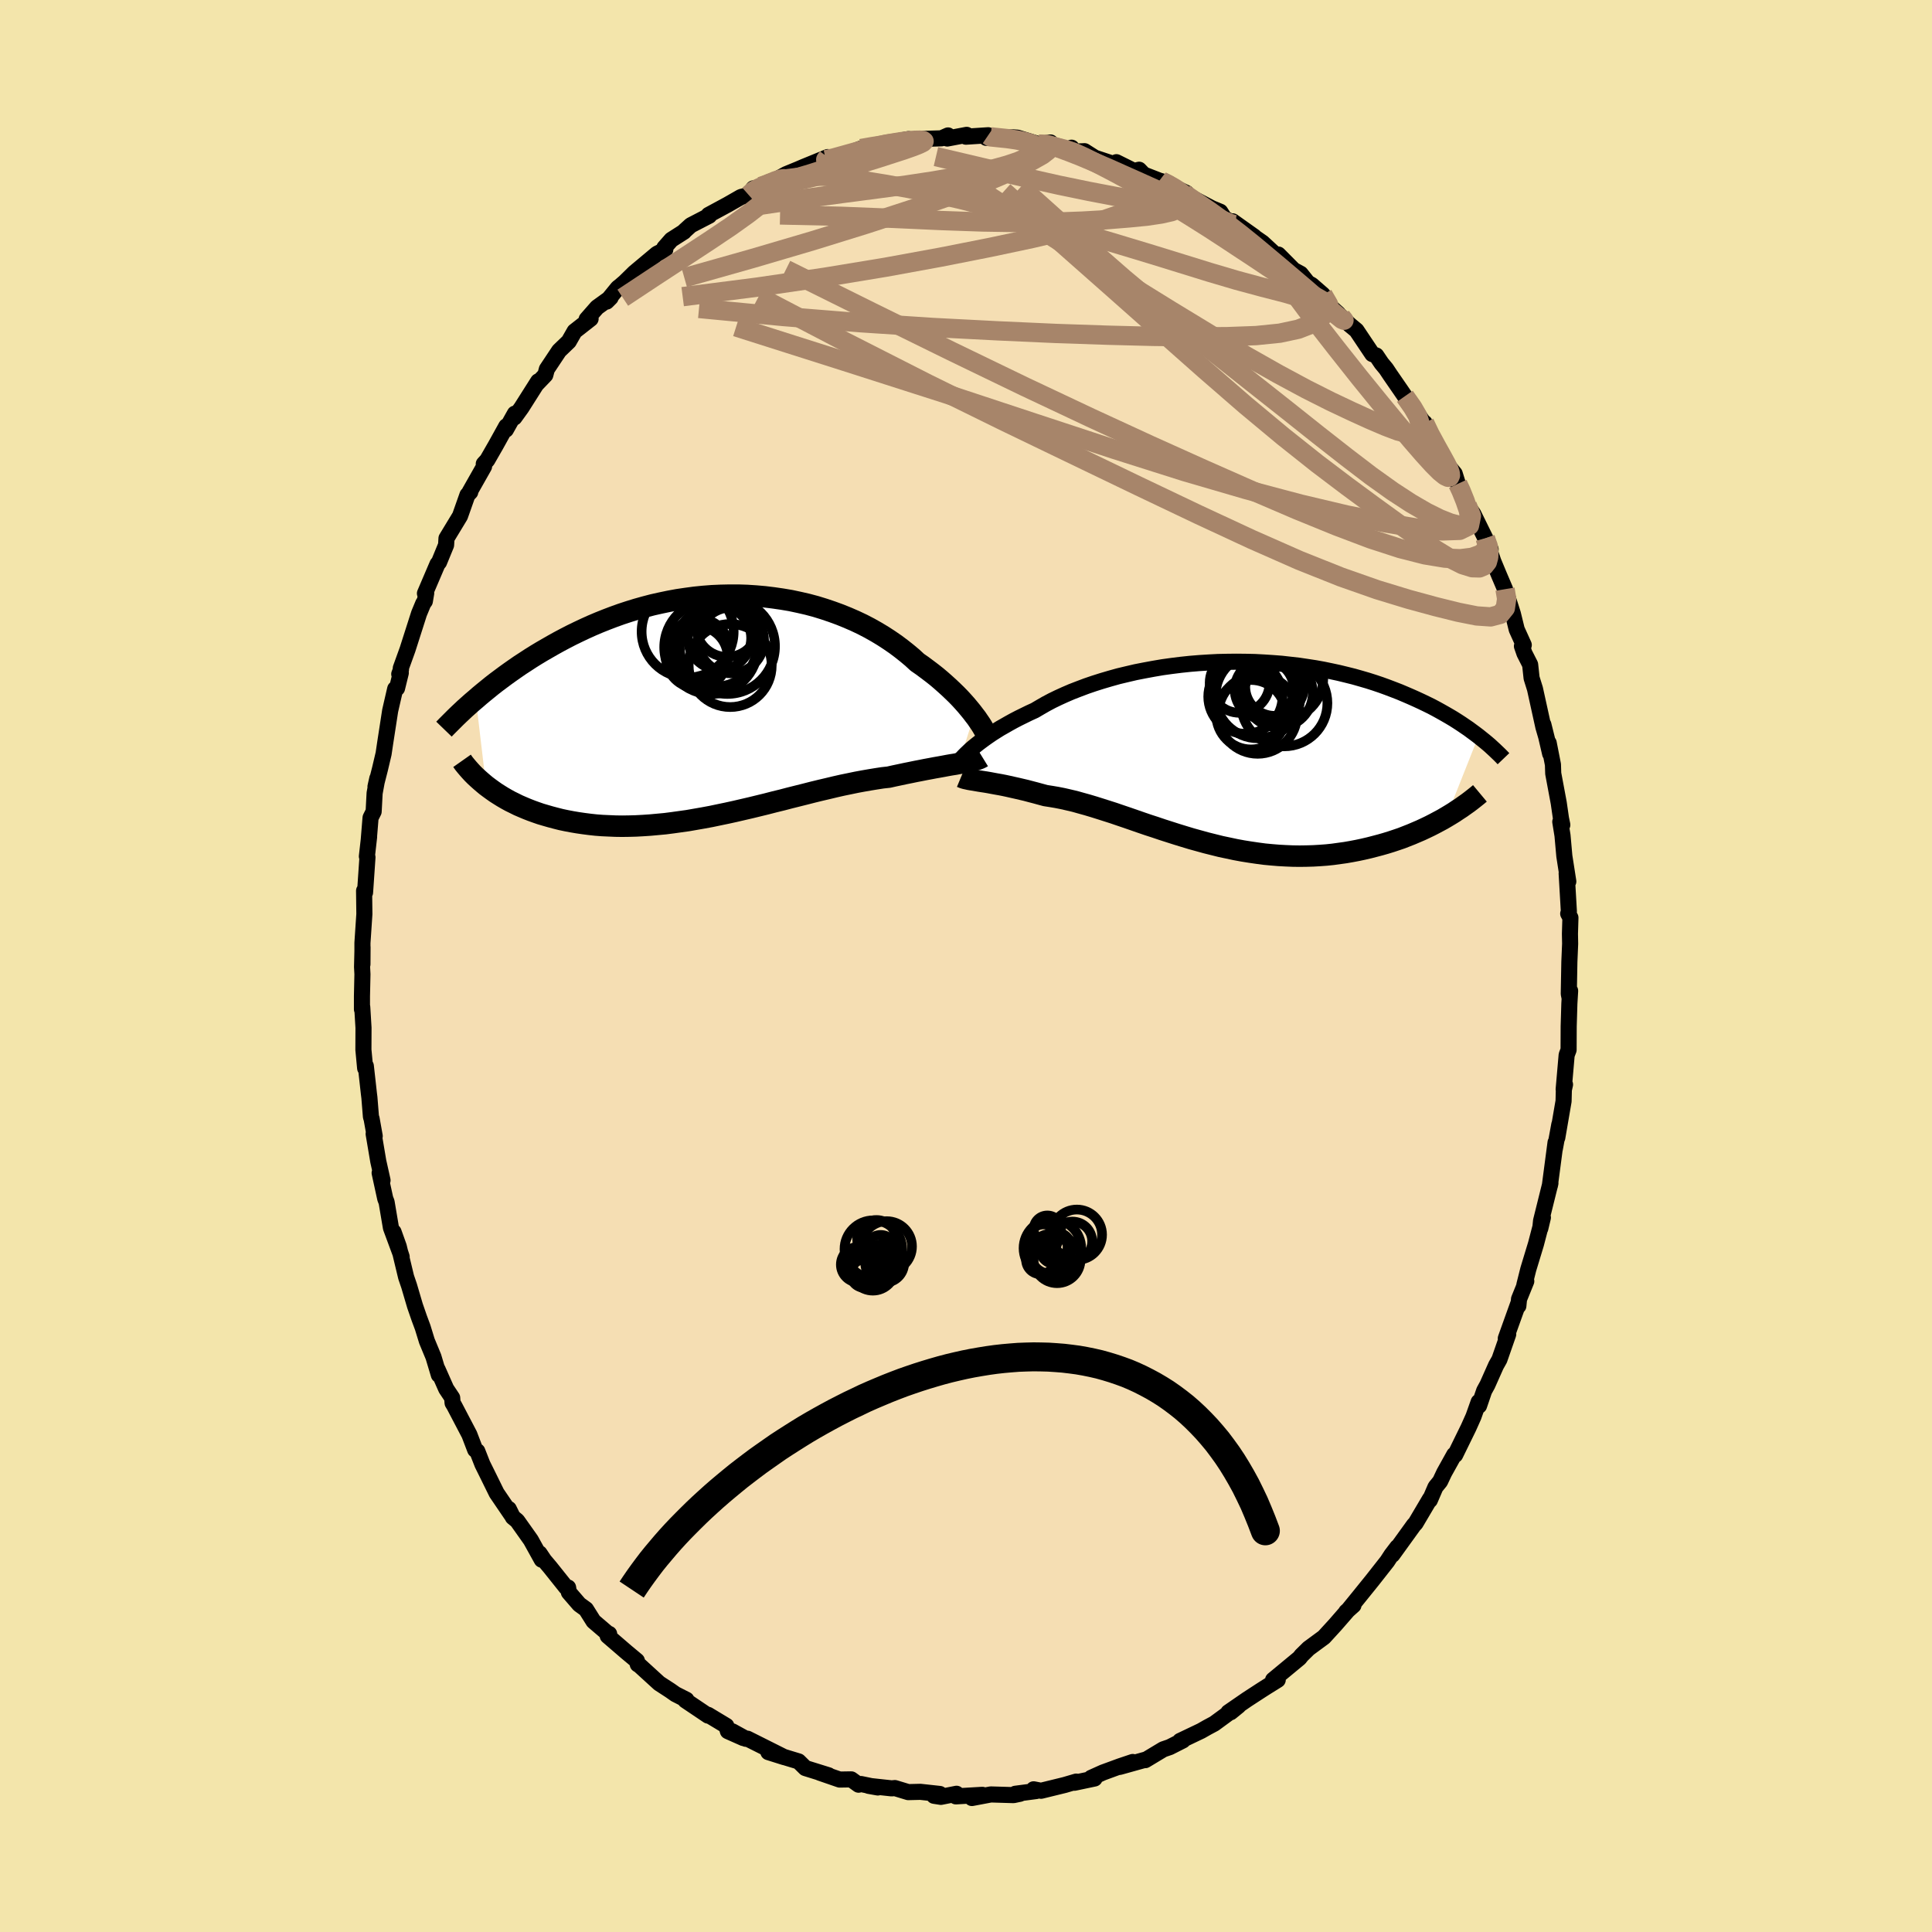 <svg viewBox="-100 -100 200 200" xmlns="http://www.w3.org/2000/svg" width="500" height="500" id="face-svg">
    <defs>
      <clipPath id="leftEyeClipPath">
        <polyline points="26.69,0.89 26.44,0.56 26.16,0.22 25.87,-0.13 25.55,-0.49 25.22,-0.85 24.86,-1.22 24.48,-1.59 24.09,-1.96 23.67,-2.34 23.24,-2.72 22.79,-3.1 22.32,-3.47 21.83,-3.84 21.32,-4.22 20.8,-4.58 20.28,-5.06 19.73,-5.52 19.15,-5.98 18.55,-6.43 17.91,-6.87 17.25,-7.3 16.57,-7.71 15.86,-8.11 15.13,-8.49 14.37,-8.85 13.59,-9.19 12.8,-9.51 11.98,-9.81 11.15,-10.09 10.31,-10.35 9.45,-10.58 8.58,-10.78 7.69,-10.97 6.8,-11.12 5.9,-11.25 5,-11.36 4.09,-11.44 3.18,-11.5 2.27,-11.53 1.36,-11.53 0.45,-11.51 -0.46,-11.47 -1.36,-11.4 -2.25,-11.31 -3.14,-11.19 -4.02,-11.06 -4.89,-10.9 -5.75,-10.72 -6.6,-10.53 -7.44,-10.31 -8.26,-10.08 -9.07,-9.83 -9.86,-9.57 -10.64,-9.29 -11.4,-9 -12.15,-8.7 -12.88,-8.39 -13.59,-8.07 -14.29,-7.74 -14.97,-7.41 -15.63,-7.07 -16.27,-6.73 -16.9,-6.38 -17.51,-6.03 -18.1,-5.69 -18.68,-5.34 -19.24,-4.99 -19.79,-4.63 -20.33,-4.28 -20.85,-3.92 -21.35,-3.57 -21.85,-3.21 -22.32,-2.86 -22.79,-2.51 -23.24,-2.16 -23.67,-1.81 -24.1,-1.46 -24.51,-1.12 -24.9,-0.78 -23.84,8.19 -23.52,8.43 -23.19,8.67 -22.85,8.91 -22.49,9.14 -22.12,9.37 -21.74,9.59 -21.34,9.81 -20.93,10.01 -20.51,10.22 -20.07,10.41 -19.62,10.6 -19.16,10.78 -18.69,10.95 -18.2,11.12 -17.69,11.27 -17.17,11.42 -16.64,11.56 -16.09,11.7 -15.52,11.82 -14.94,11.93 -14.35,12.03 -13.73,12.12 -13.11,12.2 -12.47,12.27 -11.81,12.32 -11.14,12.35 -10.45,12.38 -9.76,12.39 -9.04,12.38 -8.32,12.36 -7.59,12.32 -6.84,12.27 -6.08,12.2 -5.32,12.13 -4.54,12.03 -3.75,11.92 -2.96,11.81 -2.16,11.67 -1.36,11.53 -0.55,11.38 0.26,11.21 1.08,11.04 1.9,10.86 2.72,10.67 3.54,10.48 4.36,10.28 5.18,10.08 5.99,9.87 6.81,9.67 7.61,9.46 8.41,9.26 9.21,9.06 9.99,8.86 10.77,8.67 11.54,8.49 12.29,8.31 13.04,8.14 13.77,7.99 14.49,7.84 15.19,7.71 15.88,7.59 16.55,7.48 17.2,7.38 17.84,7.31 18.42,7.18 18.99,7.06 19.55,6.94 20.1,6.83 20.63,6.72 21.15,6.62 21.65,6.52 22.14,6.43 22.61,6.34 23.07,6.26 23.51,6.18 23.93,6.1 24.33,6.03 24.72,5.97 25.08,5.9" />
      </clipPath>
      <clipPath id="rightEyeClipPath">
        <polyline points="-26.11,-0.56 -25.83,-0.79 -25.53,-1.03 -25.21,-1.27 -24.87,-1.52 -24.5,-1.78 -24.12,-2.04 -23.71,-2.3 -23.28,-2.57 -22.82,-2.83 -22.35,-3.1 -21.86,-3.37 -21.34,-3.64 -20.81,-3.9 -20.26,-4.17 -19.69,-4.43 -19.13,-4.76 -18.54,-5.1 -17.92,-5.43 -17.26,-5.75 -16.58,-6.06 -15.86,-6.37 -15.11,-6.66 -14.34,-6.95 -13.55,-7.22 -12.73,-7.48 -11.88,-7.73 -11.02,-7.97 -10.14,-8.18 -9.24,-8.39 -8.32,-8.57 -7.4,-8.74 -6.46,-8.9 -5.52,-9.03 -4.56,-9.15 -3.61,-9.25 -2.64,-9.33 -1.68,-9.39 -0.72,-9.44 0.24,-9.46 1.19,-9.47 2.14,-9.46 3.08,-9.44 4.02,-9.39 4.94,-9.33 5.85,-9.26 6.74,-9.16 7.63,-9.06 8.5,-8.93 9.35,-8.8 10.18,-8.65 11,-8.48 11.79,-8.31 12.57,-8.12 13.33,-7.93 14.07,-7.72 14.79,-7.51 15.48,-7.29 16.16,-7.06 16.82,-6.82 17.45,-6.58 18.07,-6.34 18.66,-6.09 19.24,-5.84 19.8,-5.59 20.34,-5.34 20.86,-5.09 21.37,-4.84 21.86,-4.58 22.33,-4.32 22.79,-4.06 23.24,-3.8 23.66,-3.55 24.07,-3.29 24.47,-3.03 24.85,-2.77 25.22,-2.52 25.57,-2.26 25.91,-2.01 26.24,-1.76 22.92,6.61 22.51,6.85 22.08,7.08 21.65,7.31 21.2,7.54 20.74,7.76 20.27,7.98 19.78,8.19 19.29,8.4 18.78,8.6 18.27,8.8 17.74,8.98 17.2,9.16 16.65,9.33 16.09,9.49 15.52,9.64 14.94,9.79 14.34,9.93 13.73,10.06 13.1,10.18 12.47,10.29 11.82,10.38 11.17,10.47 10.5,10.54 9.82,10.59 9.13,10.63 8.43,10.65 7.73,10.66 7.01,10.65 6.29,10.62 5.56,10.58 4.83,10.52 4.09,10.45 3.34,10.35 2.59,10.24 1.84,10.12 1.08,9.98 0.33,9.82 -0.43,9.66 -1.19,9.47 -1.95,9.28 -2.71,9.07 -3.47,8.86 -4.23,8.63 -4.98,8.4 -5.73,8.16 -6.48,7.92 -7.22,7.67 -7.96,7.43 -8.69,7.18 -9.41,6.93 -10.13,6.68 -10.84,6.44 -11.54,6.2 -12.23,5.98 -12.92,5.76 -13.59,5.55 -14.26,5.35 -14.91,5.17 -15.55,4.99 -16.19,4.84 -16.8,4.7 -17.41,4.58 -18,4.48 -18.58,4.39 -19.1,4.25 -19.61,4.11 -20.11,3.98 -20.6,3.85 -21.07,3.74 -21.54,3.63 -21.99,3.53 -22.43,3.43 -22.85,3.34 -23.26,3.26 -23.66,3.19 -24.04,3.12 -24.41,3.05 -24.76,2.99 -25.09,2.94" />
      </clipPath>
      <filter id="fuzzy">
        <feTurbulence id="turbulence" baseFrequency="0.05" numOctaves="3" type="noise" result="noise" />
        <feDisplacementMap in="SourceGraphic" in2="noise" scale="2" />
      </filter>
      <linearGradient id="rainbowGradient" x1="0%" y1="0%" x2="100%" y2="0%">
        <stop offset="0%" style="stop-color: [object Object]; stop-opacity: 1" />
        <stop offset="50%" style="stop-color: [object Object]; stop-opacity: 1" />
        <stop offset="100%" style="stop-color: [object Object]; stop-opacity: 1" />
      </linearGradient>
    </defs>
    <rect x="-100" y="-100" width="100%" height="100%" fill="rgb(243, 229, 171)" />
    <polyline id="faceContour" points="62.46,-0.42 62.4,2.88 62.48,3.29 62.54,2.57 62.46,3.89 62.39,6.25 62.38,8.68 62.18,9.21 61.87,12.77 62.01,12.27 61.89,12.81 61.86,13.99 61.21,17.77 61.42,16.41 60.96,18.91 61.03,18.27 60.44,22.75 60.5,22.48 60.33,23.16 59.53,26.38 59.45,27.17 59.72,26.04 59,28.79 58.21,31.39 57.8,33.02 58,32.63 57.25,34.48 57.18,35.19 57.2,34.87 55.88,38.55 56.13,38.12 55.22,40.73 54.87,41.35 53.98,43.35 53.64,43.97 53.11,45.52 53.07,45.13 52.53,46.65 52.02,47.79 50.64,50.61 50.54,50.59 49.5,52.46 49.08,53.35 48.6,53.94 48.02,55.29 47.9,55.41 48.03,55.16 46.53,57.7 46.37,57.86 44.14,60.95 44.65,60.16 44.04,60.96 43.61,61.62 42.07,63.58 40.69,65.29 39.6,66.63 40.11,66.18 39.36,66.85 39.5,66.73 38.22,68.2 37.05,69.48 35.46,70.65 35.29,70.82 34.73,71.37 34.52,71.64 31.79,73.9 32.27,73.9 31.13,74.61 30.55,74.98 29.09,75.93 27.16,77.26 27.4,77.25 28.21,76.59 25.7,78.43 24.99,78.81 24.34,79.18 22.16,80.22 22.45,80.17 21.09,80.86 20.42,81.09 18.56,82.21 18.55,82.17 15.9,82.91 17.26,82.4 15.95,82.84 14.18,83.49 12.96,84.04 13.31,84.11 11.22,84.55 11.41,84.43 10.22,84.78 7.77,85.38 7,85.23 7.26,85.41 5.11,85.69 5.59,85.69 4.92,85.83 2.57,85.76 0.61,86.13 1.69,85.8 -1.05,85.96 -0.98,85.69 -2.6,86.01 -3.31,85.9 -2.71,85.71 -4.72,85.49 -5.98,85.52 -7.36,85.1 -7.7,85.13 -10.08,84.87 -9.13,85.04 -10.88,84.68 -11.12,84.75 -11.88,84.2 -13.08,84.22 -15.14,83.51 -14.22,83.78 -16.63,83.03 -17.33,82.34 -18.45,82 -20.46,81.38 -18.81,81.9 -22.62,79.99 -22.79,80 -24.19,79.23 -23.05,79.92 -24.65,79.21 -24.81,78.66 -26.7,77.52 -26.7,77.6 -29.05,76.02 -28.94,75.96 -30.08,75.38 -30.62,75 -31.76,74.26 -33.81,72.39 -33.98,72.29 -34.07,71.92 -35.15,71.02 -37.09,69.35 -36.94,69.14 -37.1,69.08 -38.56,67.83 -39.34,66.59 -40.03,66.09 -41.11,64.84 -41.19,64.34 -41.4,64.32 -43.06,62.24 -43.66,61.53 -44.15,60.8 -43.92,61.46 -45.05,59.42 -46.46,57.43 -46.91,57.06 -47.33,56.21 -47.04,56.84 -48.59,54.56 -49.52,52.67 -50.06,51.58 -50.59,50.23 -50.81,50.08 -51.41,48.51 -52.97,45.53 -53.15,45.23 -53.19,44.7 -53.81,43.77 -54.7,41.76 -54.57,42.33 -55.13,40.46 -55.81,38.82 -56.24,37.42 -56.6,36.45 -57.04,35.18 -57.65,33.11 -57.95,32.23 -57.96,32.2 -58.72,29.04 -59.26,27.53 -58.42,30.1 -59.53,27.1 -59.98,24.44 -60.12,24.08 -60.7,21.42 -60.4,22.19 -60.84,20.22 -61.32,17.38 -61.21,17.61 -61.53,15.82 -61.6,15.61 -61.76,13.62 -61.81,13.22 -62.13,10.35 -62.2,10.58 -62.38,8.67 -62.37,6.4 -62.5,4.25 -62.53,4.49 -62.53,3.12 -62.48,0.85 -62.52,0.09 -62.47,-1.95 -62.48,-0.18 -62.48,-2.39 -62.28,-5.38 -62.31,-7.79 -62.21,-7.61 -61.96,-11.26 -62.02,-11.35 -61.79,-13.38 -61.82,-13.14 -61.64,-15.35 -61.32,-15.99 -61.22,-17.89 -60.94,-19.42 -61.13,-18.57 -60.67,-20.37 -60.29,-21.98 -60.13,-23.06 -59.61,-26.43 -59.09,-28.69 -58.9,-28.75 -58.51,-30.34 -58.67,-30.22 -58.49,-30.69 -58.51,-30.83 -57.81,-32.77 -56.62,-36.49 -56.18,-37.55 -56.02,-37.76 -55.88,-38.6 -56.01,-38.57 -54.71,-41.61 -54.55,-41.8 -53.82,-43.58 -53.78,-44.27 -52.38,-46.58 -51.61,-48.76 -51.32,-49.06 -51.38,-49.08 -49.89,-51.71 -49.92,-51.98 -49.56,-52.37 -48.67,-53.92 -47.59,-55.87 -47.63,-55.52 -46.7,-57.18 -46.75,-56.78 -46.02,-57.79 -44.29,-60.52 -44.5,-60.19 -43.55,-61.18 -43.39,-61.78 -42.12,-63.69 -41.12,-64.65 -40.52,-65.7 -38.86,-67 -39.27,-66.95 -38.19,-68.18 -36.79,-69.19 -37.2,-68.78 -36.04,-70.2 -35.82,-70.37 -35.32,-70.8 -34.32,-71.78 -31.99,-73.73 -31.13,-74.16 -31.23,-74.35 -30.5,-75.18 -29.2,-76.01 -29.14,-76.09 -28.49,-76.68 -26.58,-77.67 -26.65,-77.75 -24.67,-78.82 -23.29,-79.61 -22.49,-79.81 -22.01,-80.5 -21.08,-80.58 -21.24,-80.7 -20.32,-81.03 -18.61,-81.97 -17.37,-82.48 -16.86,-82.7 -14.32,-83.74 -15.35,-83.1 -14.21,-83.45 -12.72,-83.9 -10.87,-84.62 -9.04,-84.95 -9.11,-84.95 -9.34,-84.79 -8.65,-85 -7.45,-85.32 -5.95,-85.6 -5.37,-85.5 -5.21,-85.6 -2.54,-85.68 -1.86,-85.98 -1.94,-85.66 0.07,-86.04 -0.01,-85.85 2.3,-86 2.1,-85.73 3.12,-85.72 4.88,-85.78 5.33,-85.75 7.51,-85.08 8.75,-85.25 8.95,-84.87 10.68,-84.39 10.93,-84.71 11.16,-84.3 12.27,-84.35 13.34,-83.67 15.79,-82.86 15.57,-83.21 17.4,-82.3 17.92,-82.43 18.4,-81.93 20.02,-81.3 20.24,-81.24 20.71,-81.03 22.84,-80.01 21.72,-80.38 22.41,-80.04 25.47,-78.43 26.32,-78.08 26.75,-77.41 28.42,-76.46 27.6,-77.09 29.84,-75.5 29.78,-75.51 30.69,-74.88 32.26,-73.43 32.33,-73.65 33.92,-72.05 34.64,-71.66 35.39,-70.72 35.79,-70.5 36.95,-69.49 37.95,-67.97 38.53,-67.53 37.85,-68.14 39.73,-66.37 40.42,-65.8 42.06,-63.35 42.47,-63.2 43.01,-62.4 43.49,-61.82 43.91,-61.19 45.02,-59.58 45.43,-58.98 46.2,-57.94 47.92,-55.47 47.47,-56.23 47.65,-55.61 49.6,-52.33 48.98,-52.92 50.59,-50.96 50.92,-49.9 50.91,-49.91 51.2,-49.48 51.89,-47.69 52.51,-46.82 53.76,-44.28 54.31,-43.13 54.28,-42.79 54.59,-41.88 55.19,-40.44 55.8,-39.01 56.1,-38.06 56.61,-36.47 57.01,-34.84 57.74,-33.23 57.55,-33.11 57.81,-32.36 58.4,-31.2 58.55,-29.81 58.9,-28.69 59.77,-24.74 60.2,-23.26 59.77,-24.99 60.47,-21.98 60.32,-23.09 60.76,-20.85 60.79,-19.93 61.36,-16.88 61.59,-15.29 61.73,-14.61 61.52,-14.93 61.75,-13.51 61.94,-11.38 62.35,-8.75 62.18,-9.58 62.41,-5.64 62.34,-5.42 62.57,-5 62.52,-3.33 62.54,-2.31 62.46,-0.42 62.4,2.88" fill="rgb(245, 222, 179)" stroke="black" stroke-width="1.667" stroke-linejoin="round" filter="url(#fuzzy)" />
    <g transform="translate(26.81 -22.03)">
      <polyline id="rightCountour" points="-26.11,-0.56 -25.83,-0.79 -25.53,-1.03 -25.21,-1.27 -24.87,-1.52 -24.5,-1.78 -24.12,-2.04 -23.71,-2.3 -23.28,-2.57 -22.82,-2.83 -22.35,-3.1 -21.86,-3.37 -21.34,-3.64 -20.81,-3.9 -20.26,-4.17 -19.69,-4.43 -19.13,-4.76 -18.54,-5.1 -17.92,-5.43 -17.26,-5.75 -16.58,-6.06 -15.86,-6.37 -15.11,-6.66 -14.34,-6.95 -13.55,-7.22 -12.73,-7.48 -11.88,-7.73 -11.02,-7.97 -10.14,-8.18 -9.24,-8.39 -8.32,-8.57 -7.4,-8.74 -6.46,-8.9 -5.52,-9.03 -4.56,-9.15 -3.61,-9.25 -2.64,-9.33 -1.68,-9.39 -0.72,-9.44 0.24,-9.46 1.19,-9.47 2.14,-9.46 3.08,-9.44 4.02,-9.39 4.94,-9.33 5.85,-9.26 6.74,-9.16 7.63,-9.06 8.5,-8.93 9.35,-8.8 10.18,-8.65 11,-8.48 11.79,-8.31 12.57,-8.12 13.33,-7.93 14.07,-7.72 14.79,-7.51 15.48,-7.29 16.16,-7.06 16.82,-6.82 17.45,-6.58 18.07,-6.34 18.66,-6.09 19.24,-5.84 19.8,-5.59 20.34,-5.34 20.86,-5.09 21.37,-4.84 21.86,-4.58 22.33,-4.32 22.79,-4.06 23.24,-3.8 23.66,-3.55 24.07,-3.29 24.47,-3.03 24.85,-2.77 25.22,-2.52 25.57,-2.26 25.91,-2.01 26.24,-1.76 22.92,6.61 22.51,6.85 22.08,7.08 21.65,7.31 21.2,7.54 20.74,7.76 20.27,7.98 19.78,8.19 19.29,8.4 18.78,8.6 18.27,8.8 17.74,8.98 17.2,9.16 16.65,9.33 16.09,9.49 15.52,9.64 14.94,9.79 14.34,9.93 13.73,10.06 13.1,10.18 12.47,10.29 11.82,10.38 11.17,10.47 10.5,10.54 9.82,10.59 9.13,10.63 8.43,10.65 7.73,10.66 7.01,10.65 6.29,10.62 5.56,10.58 4.83,10.52 4.09,10.45 3.34,10.35 2.59,10.24 1.84,10.12 1.08,9.98 0.33,9.82 -0.43,9.66 -1.19,9.47 -1.95,9.28 -2.71,9.07 -3.47,8.86 -4.23,8.63 -4.98,8.4 -5.73,8.16 -6.48,7.92 -7.22,7.67 -7.96,7.43 -8.69,7.18 -9.41,6.93 -10.13,6.68 -10.84,6.44 -11.54,6.2 -12.23,5.98 -12.92,5.76 -13.59,5.55 -14.26,5.35 -14.91,5.17 -15.55,4.99 -16.19,4.84 -16.8,4.7 -17.41,4.58 -18,4.48 -18.58,4.39 -19.1,4.25 -19.61,4.11 -20.11,3.98 -20.6,3.85 -21.07,3.74 -21.54,3.63 -21.99,3.53 -22.43,3.43 -22.85,3.34 -23.26,3.26 -23.66,3.19 -24.04,3.12 -24.41,3.05 -24.76,2.99 -25.09,2.94" fill="white" stroke="white" stroke-width="0" stroke-linejoin="round" filter="url(#fuzzy)" />
    </g>
    <g transform="translate(-25.84 -26.86)">
      <polyline id="leftCountour" points="26.69,0.89 26.44,0.56 26.16,0.22 25.87,-0.13 25.55,-0.49 25.22,-0.85 24.86,-1.22 24.48,-1.59 24.09,-1.96 23.67,-2.34 23.24,-2.72 22.79,-3.1 22.32,-3.47 21.83,-3.84 21.32,-4.22 20.8,-4.58 20.28,-5.06 19.73,-5.52 19.15,-5.98 18.55,-6.43 17.91,-6.87 17.25,-7.3 16.57,-7.71 15.86,-8.11 15.13,-8.49 14.37,-8.85 13.59,-9.19 12.8,-9.51 11.98,-9.81 11.15,-10.09 10.31,-10.35 9.45,-10.58 8.58,-10.78 7.69,-10.97 6.8,-11.12 5.9,-11.25 5,-11.36 4.09,-11.44 3.18,-11.5 2.27,-11.53 1.36,-11.53 0.45,-11.51 -0.46,-11.47 -1.36,-11.4 -2.25,-11.31 -3.14,-11.19 -4.02,-11.06 -4.89,-10.9 -5.75,-10.72 -6.6,-10.53 -7.44,-10.31 -8.26,-10.08 -9.07,-9.83 -9.86,-9.57 -10.64,-9.29 -11.4,-9 -12.15,-8.7 -12.88,-8.39 -13.59,-8.07 -14.29,-7.74 -14.97,-7.41 -15.63,-7.07 -16.27,-6.73 -16.9,-6.38 -17.51,-6.03 -18.1,-5.69 -18.68,-5.34 -19.24,-4.99 -19.79,-4.63 -20.33,-4.28 -20.85,-3.92 -21.35,-3.57 -21.85,-3.21 -22.32,-2.86 -22.79,-2.51 -23.24,-2.16 -23.67,-1.81 -24.1,-1.46 -24.51,-1.12 -24.9,-0.78 -23.84,8.19 -23.52,8.43 -23.19,8.67 -22.85,8.91 -22.49,9.14 -22.12,9.37 -21.74,9.59 -21.34,9.81 -20.93,10.01 -20.51,10.22 -20.07,10.41 -19.62,10.6 -19.16,10.78 -18.69,10.95 -18.2,11.12 -17.69,11.27 -17.17,11.42 -16.64,11.56 -16.09,11.7 -15.52,11.82 -14.94,11.93 -14.35,12.03 -13.73,12.12 -13.11,12.2 -12.47,12.27 -11.81,12.32 -11.14,12.35 -10.45,12.38 -9.76,12.39 -9.04,12.38 -8.32,12.36 -7.59,12.32 -6.84,12.27 -6.08,12.2 -5.32,12.13 -4.54,12.03 -3.75,11.92 -2.96,11.81 -2.16,11.67 -1.36,11.53 -0.55,11.38 0.26,11.21 1.08,11.04 1.9,10.86 2.72,10.67 3.54,10.48 4.36,10.28 5.18,10.08 5.99,9.87 6.81,9.67 7.61,9.46 8.41,9.26 9.21,9.06 9.99,8.86 10.77,8.67 11.54,8.49 12.29,8.31 13.04,8.14 13.77,7.99 14.49,7.84 15.19,7.71 15.88,7.59 16.55,7.48 17.2,7.38 17.84,7.31 18.42,7.18 18.99,7.06 19.55,6.94 20.1,6.83 20.63,6.72 21.15,6.62 21.65,6.52 22.14,6.43 22.61,6.34 23.07,6.26 23.51,6.18 23.93,6.1 24.33,6.03 24.72,5.97 25.08,5.9" fill="white" stroke="white" stroke-width="0" stroke-linejoin="round" filter="url(#fuzzy)" />
    </g>
    <g transform="translate(26.81 -22.03)">
      <polyline id="rightUpper" points="-27.69,1.1 -27.62,1.01 -27.54,0.89 -27.43,0.76 -27.31,0.61 -27.16,0.45 -26.99,0.27 -26.8,0.08 -26.59,-0.12 -26.36,-0.34 -26.11,-0.56 -25.83,-0.79 -25.53,-1.03 -25.21,-1.27 -24.87,-1.52 -24.5,-1.78 -24.12,-2.04 -23.71,-2.3 -23.28,-2.57 -22.82,-2.83 -22.35,-3.1 -21.86,-3.37 -21.34,-3.64 -20.81,-3.9 -20.26,-4.17 -19.69,-4.43 -19.13,-4.76 -18.54,-5.1 -17.92,-5.43 -17.26,-5.75 -16.58,-6.06 -15.86,-6.37 -15.11,-6.66 -14.34,-6.95 -13.55,-7.22 -12.73,-7.48 -11.88,-7.73 -11.02,-7.97 -10.14,-8.18 -9.24,-8.39 -8.32,-8.57 -7.4,-8.74 -6.46,-8.9 -5.52,-9.03 -4.56,-9.15 -3.61,-9.25 -2.64,-9.33 -1.68,-9.39 -0.72,-9.44 0.24,-9.46 1.19,-9.47 2.14,-9.46 3.08,-9.44 4.02,-9.39 4.94,-9.33 5.85,-9.26 6.74,-9.16 7.63,-9.06 8.5,-8.93 9.35,-8.8 10.18,-8.65 11,-8.48 11.79,-8.31 12.57,-8.12 13.33,-7.93 14.07,-7.72 14.79,-7.51 15.48,-7.29 16.16,-7.06 16.82,-6.82 17.45,-6.58 18.07,-6.34 18.66,-6.09 19.24,-5.84 19.8,-5.59 20.34,-5.34 20.86,-5.09 21.37,-4.84 21.86,-4.58 22.33,-4.32 22.79,-4.06 23.24,-3.8 23.66,-3.55 24.07,-3.29 24.47,-3.03 24.85,-2.77 25.22,-2.52 25.57,-2.26 25.91,-2.01 26.24,-1.76 26.55,-1.51 26.85,-1.27 27.14,-1.03 27.42,-0.79 27.68,-0.55 27.93,-0.32 28.17,-0.09 28.4,0.13 28.62,0.35 28.83,0.57" fill="none" stroke="black" stroke-width="1.667" stroke-linejoin="round" filter="url(#fuzzy)" />
      <polyline id="rightLower" points="-27.32,2.46 -27.2,2.51 -27.05,2.57 -26.88,2.62 -26.69,2.66 -26.47,2.71 -26.24,2.75 -25.98,2.79 -25.7,2.84 -25.41,2.89 -25.09,2.94 -24.76,2.99 -24.41,3.05 -24.04,3.12 -23.66,3.19 -23.26,3.26 -22.85,3.34 -22.43,3.43 -21.99,3.53 -21.54,3.63 -21.07,3.74 -20.6,3.85 -20.11,3.98 -19.61,4.11 -19.1,4.25 -18.58,4.39 -18,4.48 -17.41,4.58 -16.8,4.7 -16.19,4.84 -15.55,4.99 -14.91,5.17 -14.26,5.35 -13.59,5.55 -12.92,5.76 -12.23,5.98 -11.54,6.2 -10.84,6.44 -10.13,6.68 -9.41,6.93 -8.69,7.18 -7.96,7.43 -7.22,7.67 -6.48,7.92 -5.73,8.16 -4.98,8.4 -4.23,8.63 -3.47,8.86 -2.71,9.07 -1.95,9.28 -1.19,9.47 -0.43,9.66 0.33,9.82 1.08,9.98 1.84,10.12 2.59,10.24 3.34,10.35 4.09,10.45 4.83,10.52 5.56,10.58 6.29,10.62 7.01,10.65 7.73,10.66 8.43,10.65 9.13,10.63 9.82,10.59 10.5,10.54 11.17,10.47 11.82,10.38 12.47,10.29 13.1,10.18 13.73,10.06 14.34,9.93 14.94,9.79 15.52,9.64 16.09,9.49 16.65,9.33 17.2,9.16 17.74,8.98 18.27,8.8 18.78,8.6 19.29,8.4 19.78,8.19 20.27,7.98 20.74,7.76 21.2,7.54 21.65,7.31 22.08,7.08 22.51,6.85 22.92,6.61 23.32,6.37 23.71,6.13 24.08,5.88 24.45,5.64 24.8,5.39 25.14,5.15 25.47,4.9 25.79,4.65 26.09,4.41 26.39,4.16" fill="none" stroke="black" stroke-width="2.222" stroke-linejoin="round" filter="url(#fuzzy)" />
      <circle r="3.046" cx="5.141" cy="-6.909" stroke="black" fill="none" stroke-width="1.0" filter="url(#fuzzy)" clip-path="url(#rightEyeClipPath)" /><circle r="4.476" cx="6.126" cy="-5.184" stroke="black" fill="none" stroke-width="1.0" filter="url(#fuzzy)" clip-path="url(#rightEyeClipPath)" /><circle r="4.396" cx="3.416" cy="-5.939" stroke="black" fill="none" stroke-width="1.0" filter="url(#fuzzy)" clip-path="url(#rightEyeClipPath)" /><circle r="3.596" cx="2.691" cy="-3.984" stroke="black" fill="none" stroke-width="1.0" filter="url(#fuzzy)" clip-path="url(#rightEyeClipPath)" /><circle r="3.558" cx="5.536" cy="-6.224" stroke="black" fill="none" stroke-width="1.0" filter="url(#fuzzy)" clip-path="url(#rightEyeClipPath)" /><circle r="3.066" cx="4.071" cy="-6.584" stroke="black" fill="none" stroke-width="1.0" filter="url(#fuzzy)" clip-path="url(#rightEyeClipPath)" /><circle r="4.304" cx="5.871" cy="-7.759" stroke="black" fill="none" stroke-width="1.0" filter="url(#fuzzy)" clip-path="url(#rightEyeClipPath)" /><circle r="4.082" cx="3.386" cy="-4.019" stroke="black" fill="none" stroke-width="1.0" filter="url(#fuzzy)" clip-path="url(#rightEyeClipPath)" /><circle r="3.844" cx="2.111" cy="-5.854" stroke="black" fill="none" stroke-width="1.0" filter="url(#fuzzy)" clip-path="url(#rightEyeClipPath)" /><circle r="3.1" cx="1.516" cy="-7.279" stroke="black" fill="none" stroke-width="1.0" filter="url(#fuzzy)" clip-path="url(#rightEyeClipPath)" />
      </g>
    <g transform="translate(-25.84 -26.86)">
      <polyline id="leftUpper" points="28.14,3.3 28.08,3.16 28,2.98 27.91,2.79 27.8,2.57 27.66,2.33 27.51,2.07 27.34,1.8 27.14,1.51 26.93,1.2 26.69,0.89 26.44,0.56 26.16,0.22 25.87,-0.13 25.55,-0.49 25.22,-0.85 24.86,-1.22 24.48,-1.59 24.09,-1.96 23.67,-2.34 23.24,-2.72 22.79,-3.1 22.32,-3.47 21.83,-3.84 21.32,-4.22 20.8,-4.58 20.28,-5.06 19.73,-5.52 19.15,-5.98 18.55,-6.43 17.91,-6.87 17.25,-7.3 16.57,-7.71 15.86,-8.11 15.13,-8.49 14.37,-8.85 13.59,-9.19 12.8,-9.51 11.98,-9.81 11.15,-10.09 10.31,-10.35 9.45,-10.58 8.58,-10.78 7.69,-10.97 6.8,-11.12 5.9,-11.25 5,-11.36 4.09,-11.44 3.18,-11.5 2.27,-11.53 1.36,-11.53 0.45,-11.51 -0.46,-11.47 -1.36,-11.4 -2.25,-11.31 -3.14,-11.19 -4.02,-11.06 -4.89,-10.9 -5.75,-10.72 -6.6,-10.53 -7.44,-10.31 -8.26,-10.08 -9.07,-9.83 -9.86,-9.57 -10.64,-9.29 -11.4,-9 -12.15,-8.7 -12.88,-8.39 -13.59,-8.07 -14.29,-7.74 -14.97,-7.41 -15.63,-7.07 -16.27,-6.73 -16.9,-6.38 -17.51,-6.03 -18.1,-5.69 -18.68,-5.34 -19.24,-4.99 -19.79,-4.63 -20.33,-4.28 -20.85,-3.92 -21.35,-3.57 -21.85,-3.21 -22.32,-2.86 -22.79,-2.51 -23.24,-2.16 -23.67,-1.81 -24.1,-1.46 -24.51,-1.12 -24.9,-0.78 -25.29,-0.45 -25.66,-0.12 -26.02,0.2 -26.36,0.52 -26.7,0.84 -27.02,1.15 -27.33,1.46 -27.63,1.76 -27.92,2.05 -28.2,2.34" fill="none" stroke="black" stroke-width="2.222" stroke-linejoin="round" filter="url(#fuzzy)" />
      <polyline id="leftLower" points="27.53,5.23 27.4,5.31 27.23,5.39 27.05,5.46 26.84,5.52 26.6,5.59 26.34,5.65 26.06,5.71 25.76,5.77 25.43,5.84 25.08,5.9 24.72,5.97 24.33,6.03 23.93,6.1 23.51,6.18 23.07,6.26 22.61,6.34 22.14,6.43 21.65,6.52 21.15,6.62 20.63,6.72 20.1,6.83 19.55,6.94 18.99,7.06 18.42,7.18 17.84,7.31 17.2,7.38 16.55,7.48 15.88,7.59 15.19,7.71 14.49,7.84 13.77,7.99 13.04,8.14 12.29,8.31 11.54,8.49 10.77,8.67 9.99,8.86 9.21,9.06 8.41,9.26 7.61,9.46 6.81,9.67 5.99,9.87 5.18,10.08 4.36,10.28 3.54,10.48 2.72,10.67 1.9,10.86 1.08,11.04 0.26,11.21 -0.55,11.38 -1.36,11.53 -2.16,11.67 -2.96,11.81 -3.75,11.92 -4.54,12.03 -5.32,12.13 -6.08,12.2 -6.84,12.27 -7.59,12.32 -8.32,12.36 -9.04,12.38 -9.76,12.39 -10.45,12.38 -11.14,12.35 -11.81,12.32 -12.47,12.27 -13.11,12.2 -13.73,12.12 -14.35,12.03 -14.94,11.93 -15.52,11.82 -16.09,11.7 -16.64,11.56 -17.17,11.42 -17.69,11.27 -18.2,11.12 -18.69,10.95 -19.16,10.78 -19.62,10.6 -20.07,10.41 -20.51,10.22 -20.93,10.01 -21.34,9.81 -21.74,9.59 -22.12,9.37 -22.49,9.14 -22.85,8.91 -23.19,8.67 -23.52,8.43 -23.84,8.19 -24.14,7.94 -24.43,7.69 -24.71,7.44 -24.98,7.19 -25.24,6.93 -25.48,6.67 -25.71,6.41 -25.93,6.15 -26.14,5.89 -26.33,5.62" fill="none" stroke="black" stroke-width="2.222" stroke-linejoin="round" filter="url(#fuzzy)" />
      <circle r="4.184" cx="0.01" cy="-6.259" stroke="black" fill="none" stroke-width="1.0" filter="url(#fuzzy)" clip-path="url(#leftEyeClipPath)" /><circle r="4.84" cx="-0.56" cy="-6.134" stroke="black" fill="none" stroke-width="1.0" filter="url(#fuzzy)" clip-path="url(#leftEyeClipPath)" /><circle r="3.23" cx="1.11" cy="-8.364" stroke="black" fill="none" stroke-width="1.0" filter="url(#fuzzy)" clip-path="url(#leftEyeClipPath)" /><circle r="3.408" cx="1.525" cy="-6.844" stroke="black" fill="none" stroke-width="1.0" filter="url(#fuzzy)" clip-path="url(#leftEyeClipPath)" /><circle r="4.93" cx="1.135" cy="-6.234" stroke="black" fill="none" stroke-width="1.0" filter="url(#fuzzy)" clip-path="url(#leftEyeClipPath)" /><circle r="3.076" cx="-1.795" cy="-6.014" stroke="black" fill="none" stroke-width="1.0" filter="url(#fuzzy)" clip-path="url(#leftEyeClipPath)" /><circle r="4.764" cx="-2.975" cy="-7.759" stroke="black" fill="none" stroke-width="1.0" filter="url(#fuzzy)" clip-path="url(#leftEyeClipPath)" /><circle r="4.298" cx="1.43" cy="-4.244" stroke="black" fill="none" stroke-width="1.0" filter="url(#fuzzy)" clip-path="url(#leftEyeClipPath)" /><circle r="3.2" cx="-2.025" cy="-5.109" stroke="black" fill="none" stroke-width="1.0" filter="url(#fuzzy)" clip-path="url(#leftEyeClipPath)" /><circle r="3.276" cx="0.325" cy="-7.079" stroke="black" fill="none" stroke-width="1.0" filter="url(#fuzzy)" clip-path="url(#leftEyeClipPath)" />
    </g>
    <g id="hairs">
      <polyline points="8.95,-84.87 10.2,-84.55 11.16,-84.23 12.26,-83.73 13.62,-83.05 15.2,-82.23 16.89,-81.32 18.61,-80.36 20.33,-79.37 22.01,-78.35 23.65,-77.33 25.25,-76.32 26.8,-75.31 28.3,-74.32 29.76,-73.36 31.18,-72.41 32.55,-71.51 33.82,-70.68 34.94,-69.98 35.83,-69.47 36.46,-69.14 36.94,-68.86 37.46,-68.45" fill="none" stroke="rgb(167, 133, 106)" stroke-width="2" stroke-linejoin="round" filter="url(#fuzzy)" /><polyline points="7.51,-85.08 8.54,-85.01 9.58,-84.68 10.71,-84.26 11.93,-83.78 13.26,-83.22 14.76,-82.58 16.37,-81.86 18.03,-81.12 19.67,-80.38 21.21,-79.68 22.63,-79.02 23.91,-78.42 25.03,-77.9 25.99,-77.46 26.75,-77.12 27.32,-76.89 27.7,-76.76 27.89,-76.74 27.98,-76.75" fill="none" stroke="rgb(167, 133, 106)" stroke-width="2" stroke-linejoin="round" filter="url(#fuzzy)" /><polyline points="-22.49,-79.81 -21.97,-80.27 -21.47,-80.53 -20.94,-80.77 -20.33,-81.04 -19.71,-81.29 -19.18,-81.46 -18.84,-81.5 -18.74,-81.36 -18.92,-81.03 -19.38,-80.51 -20.12,-79.81 -21.16,-78.93 -22.55,-77.85 -24.34,-76.57 -26.56,-75.08 -29.18,-73.36 -32.19,-71.39 -35.53,-69.18" fill="none" stroke="rgb(167, 133, 106)" stroke-width="2" stroke-linejoin="round" filter="url(#fuzzy)" /><polyline points="22.84,-80.01 22.61,-79.95 23.63,-79.24 25.17,-78.19 26.78,-77.03 28.33,-75.84 29.78,-74.67 31.17,-73.51 32.53,-72.37 33.85,-71.25 35.13,-70.16 36.33,-69.12 37.42,-68.18 38.31,-67.42 38.92,-66.94 39.13,-66.85 38.84,-67.22" fill="none" stroke="rgb(167, 133, 106)" stroke-width="2" stroke-linejoin="round" filter="url(#fuzzy)" /><polyline points="7.51,-85.08 8.29,-85.04 8.59,-84.76 8.47,-84.4 7.9,-83.96 6.91,-83.4 5.52,-82.7 3.68,-81.84 1.29,-80.83 -1.79,-79.66 -5.66,-78.32 -10.38,-76.78 -15.9,-75.07 -22.15,-73.23 -29.16,-71.25" fill="none" stroke="rgb(167, 133, 106)" stroke-width="2" stroke-linejoin="round" filter="url(#fuzzy)" /><polyline points="50.91,-49.91 51.26,-49.16 51.67,-48.14 52.01,-47.14 52.14,-46.35 52.02,-45.84 51.64,-45.61 51.01,-45.63 50.13,-45.86 49.02,-46.3 47.67,-46.97 46.05,-47.91 44.15,-49.15 41.94,-50.73 39.4,-52.67 36.49,-54.95 33.21,-57.56 29.54,-60.46 25.5,-63.66 21.1,-67.21 16.33,-71.19 11.19,-75.68 5.66,-80.64" fill="none" stroke="rgb(167, 133, 106)" stroke-width="2" stroke-linejoin="round" filter="url(#fuzzy)" /><polyline points="53.76,-44.28 54.06,-43.46 54.13,-42.88 54.11,-42.33 53.97,-41.82 53.66,-41.43 53.15,-41.21 52.41,-41.23 51.41,-41.54 50.15,-42.17 48.61,-43.11 46.8,-44.35 44.68,-45.85 42.25,-47.61 39.48,-49.65 36.35,-52.02 32.84,-54.81 28.96,-58.04 24.71,-61.73 20.09,-65.82 15.08,-70.26 9.68,-75.03 3.92,-80.19" fill="none" stroke="rgb(167, 133, 106)" stroke-width="2" stroke-linejoin="round" filter="url(#fuzzy)" /><polyline points="53.76,-44.28 53.97,-43.5 53.75,-43.01 53.23,-42.61 52.39,-42.31 51.19,-42.16 49.58,-42.22 47.51,-42.56 44.96,-43.21 41.91,-44.2 38.34,-45.55 34.27,-47.21 29.7,-49.17 24.65,-51.4 19.07,-53.91 12.91,-56.75 6.08,-59.97 -1.47,-63.62 -9.73,-67.68 -18.64,-72.1" fill="none" stroke="rgb(167, 133, 106)" stroke-width="2" stroke-linejoin="round" filter="url(#fuzzy)" /><polyline points="-21.24,-80.7 -20.01,-81.12 -18.43,-81.51 -16.69,-81.73 -14.84,-81.76 -12.87,-81.61 -10.74,-81.32 -8.42,-80.94 -5.93,-80.49 -3.31,-79.97 -0.63,-79.37 2.06,-78.69 4.78,-77.94 7.54,-77.14 10.37,-76.31 13.28,-75.45 16.26,-74.56 19.27,-73.65 22.28,-72.72 25.22,-71.81 28.03,-70.98 30.66,-70.27 33.11,-69.64 35.55,-68.91" fill="none" stroke="rgb(167, 133, 106)" stroke-width="2" stroke-linejoin="round" filter="url(#fuzzy)" /><polyline points="47.47,-56.23 48.03,-55.06 48.73,-53.77 49.3,-52.75 49.72,-51.98 49.99,-51.43 50.12,-51.05 50.15,-50.79 50.08,-50.63 49.9,-50.59 49.58,-50.74 49.06,-51.16 48.31,-51.91 47.32,-53 46.08,-54.43 44.58,-56.22 42.8,-58.38 40.72,-60.94 38.33,-63.96 35.61,-67.45 32.68,-71.39" fill="none" stroke="rgb(167, 133, 106)" stroke-width="2" stroke-linejoin="round" filter="url(#fuzzy)" /><polyline points="-14.32,-83.74 -14.52,-83.47 -13.73,-83.64 -12.54,-83.97 -11.32,-84.31 -10.3,-84.59 -9.5,-84.8 -8.86,-84.94 -8.31,-85.06 -7.81,-85.14 -7.38,-85.19 -7.07,-85.2 -6.94,-85.14 -7.03,-85.03 -7.37,-84.86 -7.98,-84.63 -8.87,-84.33 -10.1,-83.94 -11.69,-83.42 -13.7,-82.78 -16.08,-82.02 -18.65,-81.25" fill="none" stroke="rgb(167, 133, 106)" stroke-width="2" stroke-linejoin="round" filter="url(#fuzzy)" /><polyline points="45.43,-58.98 46.25,-57.81 46.77,-56.91 46.97,-56.27 46.96,-55.76 46.77,-55.35 46.36,-55.12 45.69,-55.12 44.71,-55.38 43.42,-55.87 41.83,-56.55 39.94,-57.41 37.74,-58.45 35.22,-59.72 32.32,-61.28 29.03,-63.14 25.33,-65.34 21.2,-67.85 16.64,-70.67 11.6,-73.81 6.06,-77.3 0.15,-81.2" fill="none" stroke="rgb(167, 133, 106)" stroke-width="2" stroke-linejoin="round" filter="url(#fuzzy)" /><polyline points="20.24,-81.24 20.96,-80.89 21.59,-80.53 22.1,-80.19 22.61,-79.82 23.05,-79.42 23.29,-79.08 23.22,-78.84 22.8,-78.72 22.02,-78.72 20.91,-78.82 19.44,-79.01 17.62,-79.3 15.4,-79.68 12.73,-80.19 9.58,-80.84 5.93,-81.66 1.73,-82.65 -3.11,-83.79" fill="none" stroke="rgb(167, 133, 106)" stroke-width="2" stroke-linejoin="round" filter="url(#fuzzy)" /><polyline points="51.89,-47.69 52.32,-46.59 52.12,-45.6 51.1,-45.1 49.29,-45.04 46.73,-45.32 43.44,-45.87 39.42,-46.69 34.64,-47.82 29.06,-49.3 22.65,-51.17 15.36,-53.48 7.13,-56.19 -2.13,-59.25 -12.47,-62.56 -23.8,-66.16" fill="none" stroke="rgb(167, 133, 106)" stroke-width="2" stroke-linejoin="round" filter="url(#fuzzy)" /><polyline points="-10.87,-84.62 -9.74,-84.82 -9.22,-84.9 -8.75,-84.98 -8.15,-85.1 -7.43,-85.22 -6.67,-85.34 -5.94,-85.43 -5.29,-85.48 -4.78,-85.49 -4.45,-85.46 -4.34,-85.38 -4.47,-85.25 -4.85,-85.06 -5.48,-84.81 -6.39,-84.49 -7.59,-84.1 -9.14,-83.6 -11.05,-83.01 -13.32,-82.33 -15.9,-81.64 -18.74,-81.01" fill="none" stroke="rgb(167, 133, 106)" stroke-width="2" stroke-linejoin="round" filter="url(#fuzzy)" /><polyline points="55.8,-39.01 55.97,-38.01 55.83,-37.05 55.3,-36.4 54.31,-36.14 52.86,-36.24 50.95,-36.62 48.61,-37.2 45.82,-37.96 42.57,-38.95 38.81,-40.27 34.5,-41.99 29.58,-44.16 24.05,-46.73 17.9,-49.66 11.17,-52.9 3.87,-56.42 -3.98,-60.28 -12.4,-64.56 -21.47,-69.29" fill="none" stroke="rgb(167, 133, 106)" stroke-width="2" stroke-linejoin="round" filter="url(#fuzzy)" /><polyline points="2.3,-86 2.55,-85.83 3.33,-85.75 4.29,-85.65 5.26,-85.51 6.11,-85.33 6.78,-85.13 7.23,-84.92 7.43,-84.71 7.41,-84.48 7.19,-84.23 6.79,-83.95 6.2,-83.63 5.38,-83.28 4.28,-82.91 2.87,-82.52 1.11,-82.11 -0.98,-81.69 -3.39,-81.27 -6.1,-80.86 -9.13,-80.45 -12.57,-80 -16.52,-79.47 -21.16,-78.77" fill="none" stroke="rgb(167, 133, 106)" stroke-width="2" stroke-linejoin="round" filter="url(#fuzzy)" /><polyline points="36.95,-69.49 37.53,-68.49 37.53,-67.99 37.22,-67.56 36.66,-67.03 35.76,-66.45 34.4,-65.92 32.49,-65.51 30.03,-65.26 27.01,-65.15 23.44,-65.13 19.34,-65.18 14.66,-65.3 9.35,-65.48 3.33,-65.75 -3.43,-66.1 -10.89,-66.59 -18.96,-67.24 -27.64,-68.07" fill="none" stroke="rgb(167, 133, 106)" stroke-width="2" stroke-linejoin="round" filter="url(#fuzzy)" /><polyline points="20.02,-81.3 20.23,-81.14 20.36,-80.8 20.16,-80.38 19.61,-79.87 18.76,-79.26 17.54,-78.55 15.84,-77.79 13.52,-76.99 10.53,-76.18 6.83,-75.31 2.44,-74.38 -2.62,-73.38 -8.31,-72.34 -14.62,-71.3 -21.6,-70.28 -29.33,-69.29" fill="none" stroke="rgb(167, 133, 106)" stroke-width="2" stroke-linejoin="round" filter="url(#fuzzy)" /><polyline points="20.24,-81.24 20.93,-80.88 21.47,-80.51 21.85,-80.15 22.18,-79.72 22.41,-79.26 22.39,-78.81 22.03,-78.41 21.29,-78.09 20.18,-77.84 18.7,-77.62 16.86,-77.44 14.63,-77.26 12.01,-77.11 9,-77 5.57,-76.96 1.72,-77.02 -2.59,-77.17 -7.43,-77.39 -12.93,-77.61 -19.25,-77.75" fill="none" stroke="rgb(167, 133, 106)" stroke-width="2" stroke-linejoin="round" filter="url(#fuzzy)" />
    </g>
    
        <g id="pointNose">
          <g id="rightNose"><circle r="2.982" cx="8.942" cy="29.214" stroke="black" fill="none" stroke-width="1.0" filter="url(#fuzzy)" /><circle r="1.036" cx="9.482" cy="29.082" stroke="black" fill="none" stroke-width="1.0" filter="url(#fuzzy)" /><circle r="2.044" cx="11.018" cy="28.502" stroke="black" fill="none" stroke-width="1.0" filter="url(#fuzzy)" /><circle r="1.414" cx="8.422" cy="27.238" stroke="black" fill="none" stroke-width="1.0" filter="url(#fuzzy)" /><circle r="2.43" cx="9.426" cy="30.402" stroke="black" fill="none" stroke-width="1.0" filter="url(#fuzzy)" /><circle r="1.662" cx="9.282" cy="29.218" stroke="black" fill="none" stroke-width="1.0" filter="url(#fuzzy)" /><circle r="2.606" cx="11.478" cy="27.818" stroke="black" fill="none" stroke-width="1.0" filter="url(#fuzzy)" /><circle r="1.488" cx="7.706" cy="30.414" stroke="black" fill="none" stroke-width="1.0" filter="url(#fuzzy)" /><circle r="1.51" cx="8.018" cy="28.262" stroke="black" fill="none" stroke-width="1.0" filter="url(#fuzzy)" /><circle r="2.064" cx="8.758" cy="29.798" stroke="black" fill="none" stroke-width="1.0" filter="url(#fuzzy)" /></g>
          <g id="leftNose"><circle r="1.842" cx="-11.112" cy="30.912" stroke="black" fill="none" stroke-width="1.0" filter="url(#fuzzy)" /><circle r="2.616" cx="-8.208" cy="29.032" stroke="black" fill="none" stroke-width="1.0" filter="url(#fuzzy)" /><circle r="2.012" cx="-9.252" cy="28.308" stroke="black" fill="none" stroke-width="1.0" filter="url(#fuzzy)" /><circle r="2.318" cx="-9.64" cy="31.288" stroke="black" fill="none" stroke-width="1.0" filter="url(#fuzzy)" /><circle r="1.476" cx="-10.484" cy="31.844" stroke="black" fill="none" stroke-width="1.0" filter="url(#fuzzy)" /><circle r="1.518" cx="-8.832" cy="29.36" stroke="black" fill="none" stroke-width="1.0" filter="url(#fuzzy)" /><circle r="2.014" cx="-8.416" cy="30.756" stroke="black" fill="none" stroke-width="1.0" filter="url(#fuzzy)" /><circle r="2.984" cx="-9.592" cy="29.312" stroke="black" fill="none" stroke-width="1.0" filter="url(#fuzzy)" /><circle r="1.802" cx="-9.88" cy="31.216" stroke="black" fill="none" stroke-width="1.0" filter="url(#fuzzy)" /><circle r="1.476" cx="-8.404" cy="30.748" stroke="black" fill="none" stroke-width="1.0" filter="url(#fuzzy)" /></g>
        </g>
      
    <g id="mouth">
      <polyline points="-34.61,64.55 -34.23,63.98 -33.83,63.4 -33.42,62.83 -32.99,62.25 -32.55,61.67 -32.09,61.1 -31.61,60.53 -31.12,59.95 -30.62,59.38 -30.1,58.81 -29.57,58.25 -29.02,57.69 -28.46,57.13 -27.89,56.57 -27.31,56.02 -26.71,55.47 -26.1,54.92 -25.48,54.38 -24.85,53.85 -24.21,53.32 -23.56,52.79 -22.9,52.28 -22.23,51.77 -21.55,51.26 -20.86,50.77 -20.16,50.28 -19.46,49.79 -18.74,49.32 -18.02,48.86 -17.29,48.4 -16.56,47.95 -15.81,47.51 -15.07,47.09 -14.31,46.67 -13.55,46.26 -12.79,45.87 -12.02,45.48 -11.24,45.11 -10.47,44.74 -9.68,44.39 -8.9,44.06 -8.11,43.73 -7.32,43.42 -6.53,43.12 -5.73,42.84 -4.93,42.57 -4.14,42.32 -3.34,42.08 -2.54,41.85 -1.74,41.64 -0.94,41.45 -0.14,41.27 0.66,41.11 1.46,40.97 2.26,40.84 3.05,40.73 3.85,40.64 4.64,40.57 5.42,40.51 6.21,40.48 6.99,40.46 7.76,40.47 8.54,40.49 9.3,40.54 10.07,40.6 10.83,40.69 11.58,40.79 12.32,40.92 13.06,41.07 13.8,41.24 14.52,41.44 15.24,41.66 15.95,41.9 16.66,42.16 17.35,42.45 18.04,42.77 18.71,43.11 19.38,43.47 20.04,43.86 20.69,44.27 21.32,44.71 21.95,45.18 22.57,45.67 23.17,46.19 23.76,46.74 24.34,47.32 24.91,47.92 25.46,48.55 26.01,49.21 26.53,49.9 27.05,50.62 27.55,51.37 28.03,52.15 28.5,52.96 28.96,53.8 29.39,54.67 29.82,55.57 30.22,56.51 30.61,57.47 30.99,58.47 30.61,57.47 30.22,56.51 29.82,55.57 29.39,54.67 28.96,53.8 28.5,52.96 28.03,52.15 27.55,51.37 27.05,50.62 26.53,49.9 26.01,49.21 25.46,48.55 24.91,47.92 24.34,47.32 23.76,46.74 23.17,46.19 22.57,45.67 21.95,45.18 21.32,44.71 20.69,44.27 20.04,43.86 19.38,43.47 18.71,43.11 18.04,42.77 17.35,42.45 16.66,42.16 15.95,41.9 15.24,41.66 14.52,41.44 13.8,41.24 13.06,41.07 12.32,40.92 11.58,40.79 10.83,40.69 10.07,40.6 9.3,40.54 8.54,40.49 7.76,40.47 6.99,40.46 6.21,40.48 5.42,40.51 4.64,40.57 3.85,40.64 3.05,40.73 2.26,40.84 1.46,40.97 0.66,41.11 -0.14,41.27 -0.94,41.45 -1.74,41.64 -2.54,41.85 -3.34,42.08 -4.14,42.32 -4.93,42.57 -5.73,42.84 -6.53,43.12 -7.32,43.42 -8.11,43.73 -8.9,44.06 -9.68,44.39 -10.47,44.74 -11.24,45.11 -12.02,45.48 -12.79,45.87 -13.55,46.26 -14.31,46.67 -15.07,47.09 -15.81,47.51 -16.56,47.95 -17.29,48.4 -18.02,48.86 -18.74,49.32 -19.46,49.79 -20.16,50.28 -20.86,50.77 -21.55,51.26 -22.23,51.77 -22.9,52.28 -23.56,52.79 -24.21,53.32 -24.85,53.85 -25.48,54.38 -26.1,54.92 -26.71,55.47 -27.31,56.02 -27.89,56.57 -28.46,57.13 -29.02,57.69 -29.57,58.25 -30.1,58.81 -30.62,59.38 -31.12,59.95 -31.61,60.53 -32.09,61.1 -32.55,61.67 -32.99,62.25 -33.42,62.83 -33.83,63.4 -34.23,63.98" fill="rgb(215,127,140)" stroke="black" stroke-width="3" stroke-linejoin="round" filter="url(#fuzzy)" />
    </g>
  </svg>